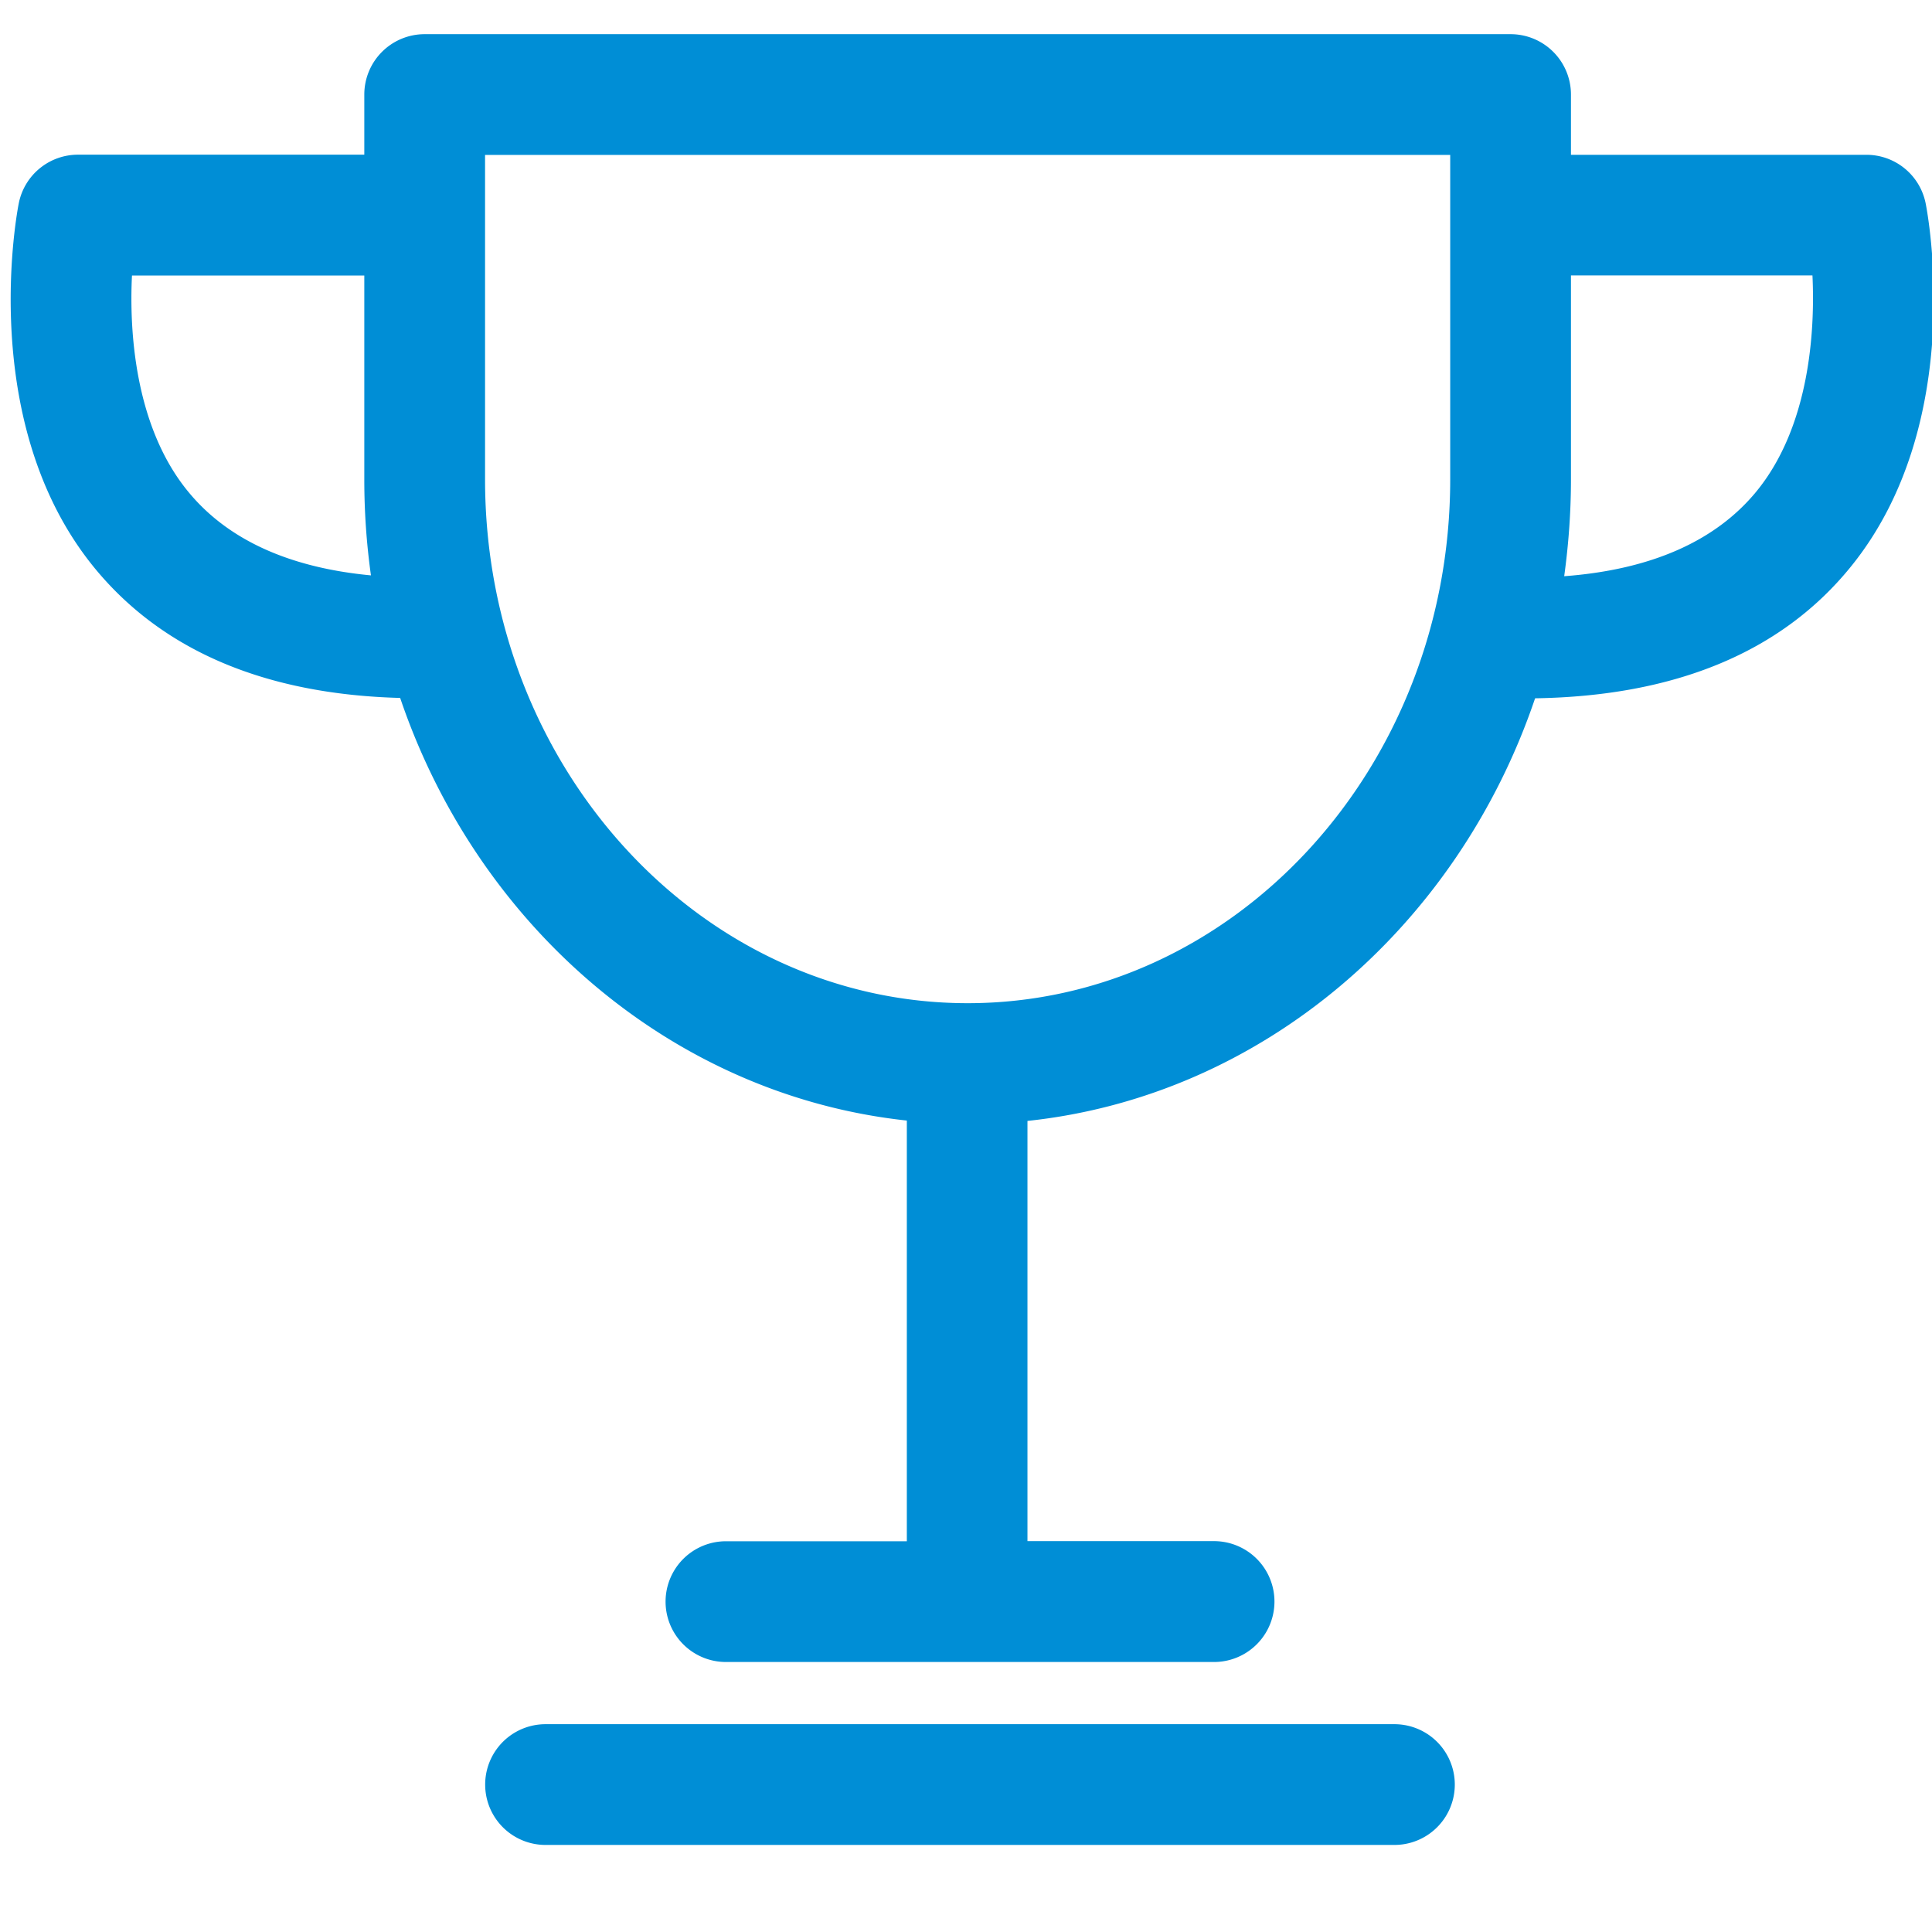 <svg xmlns="http://www.w3.org/2000/svg" width="16" height="16" viewBox="0 0 16 16"><path fill="#008ed6" d="M3.017 3.97V2.282H1.093c-.023.455.022 1.25.465 1.789.325.397.834.63 1.514.694a5.718 5.718 0 01-.055-.795zm0-3.187a.5.5 0 01.5-.5h8.993a.5.5 0 01.5.5v.499h2.447a.5.5 0 01.49.4c.015.072.35 1.824-.624 3.017-.572.702-1.45 1.066-2.61 1.084-.642 1.895-2.262 3.294-4.204 3.5v3.48h1.545a.5.5 0 110 1.001H6.012a.5.5 0 110-1H7.51V9.28c-1.94-.209-3.555-1.607-4.196-3.5C2.191 5.75 1.34 5.385.78 4.7-.194 3.506.141 1.754.156 1.681a.5.5 0 01.49-.4h2.371zM13.01 3.97c0 .272-.02.54-.056.802.719-.054 1.253-.29 1.591-.701.443-.54.487-1.334.465-1.79h-2zM4.017 1.283V3.97c0 2.392 1.793 4.338 3.997 4.338 2.203 0 3.996-1.946 3.996-4.338V1.283zm7.531 13.996h-7.03a.5.5 0 110-1h7.03a.5.5 0 110 1z"/></svg>